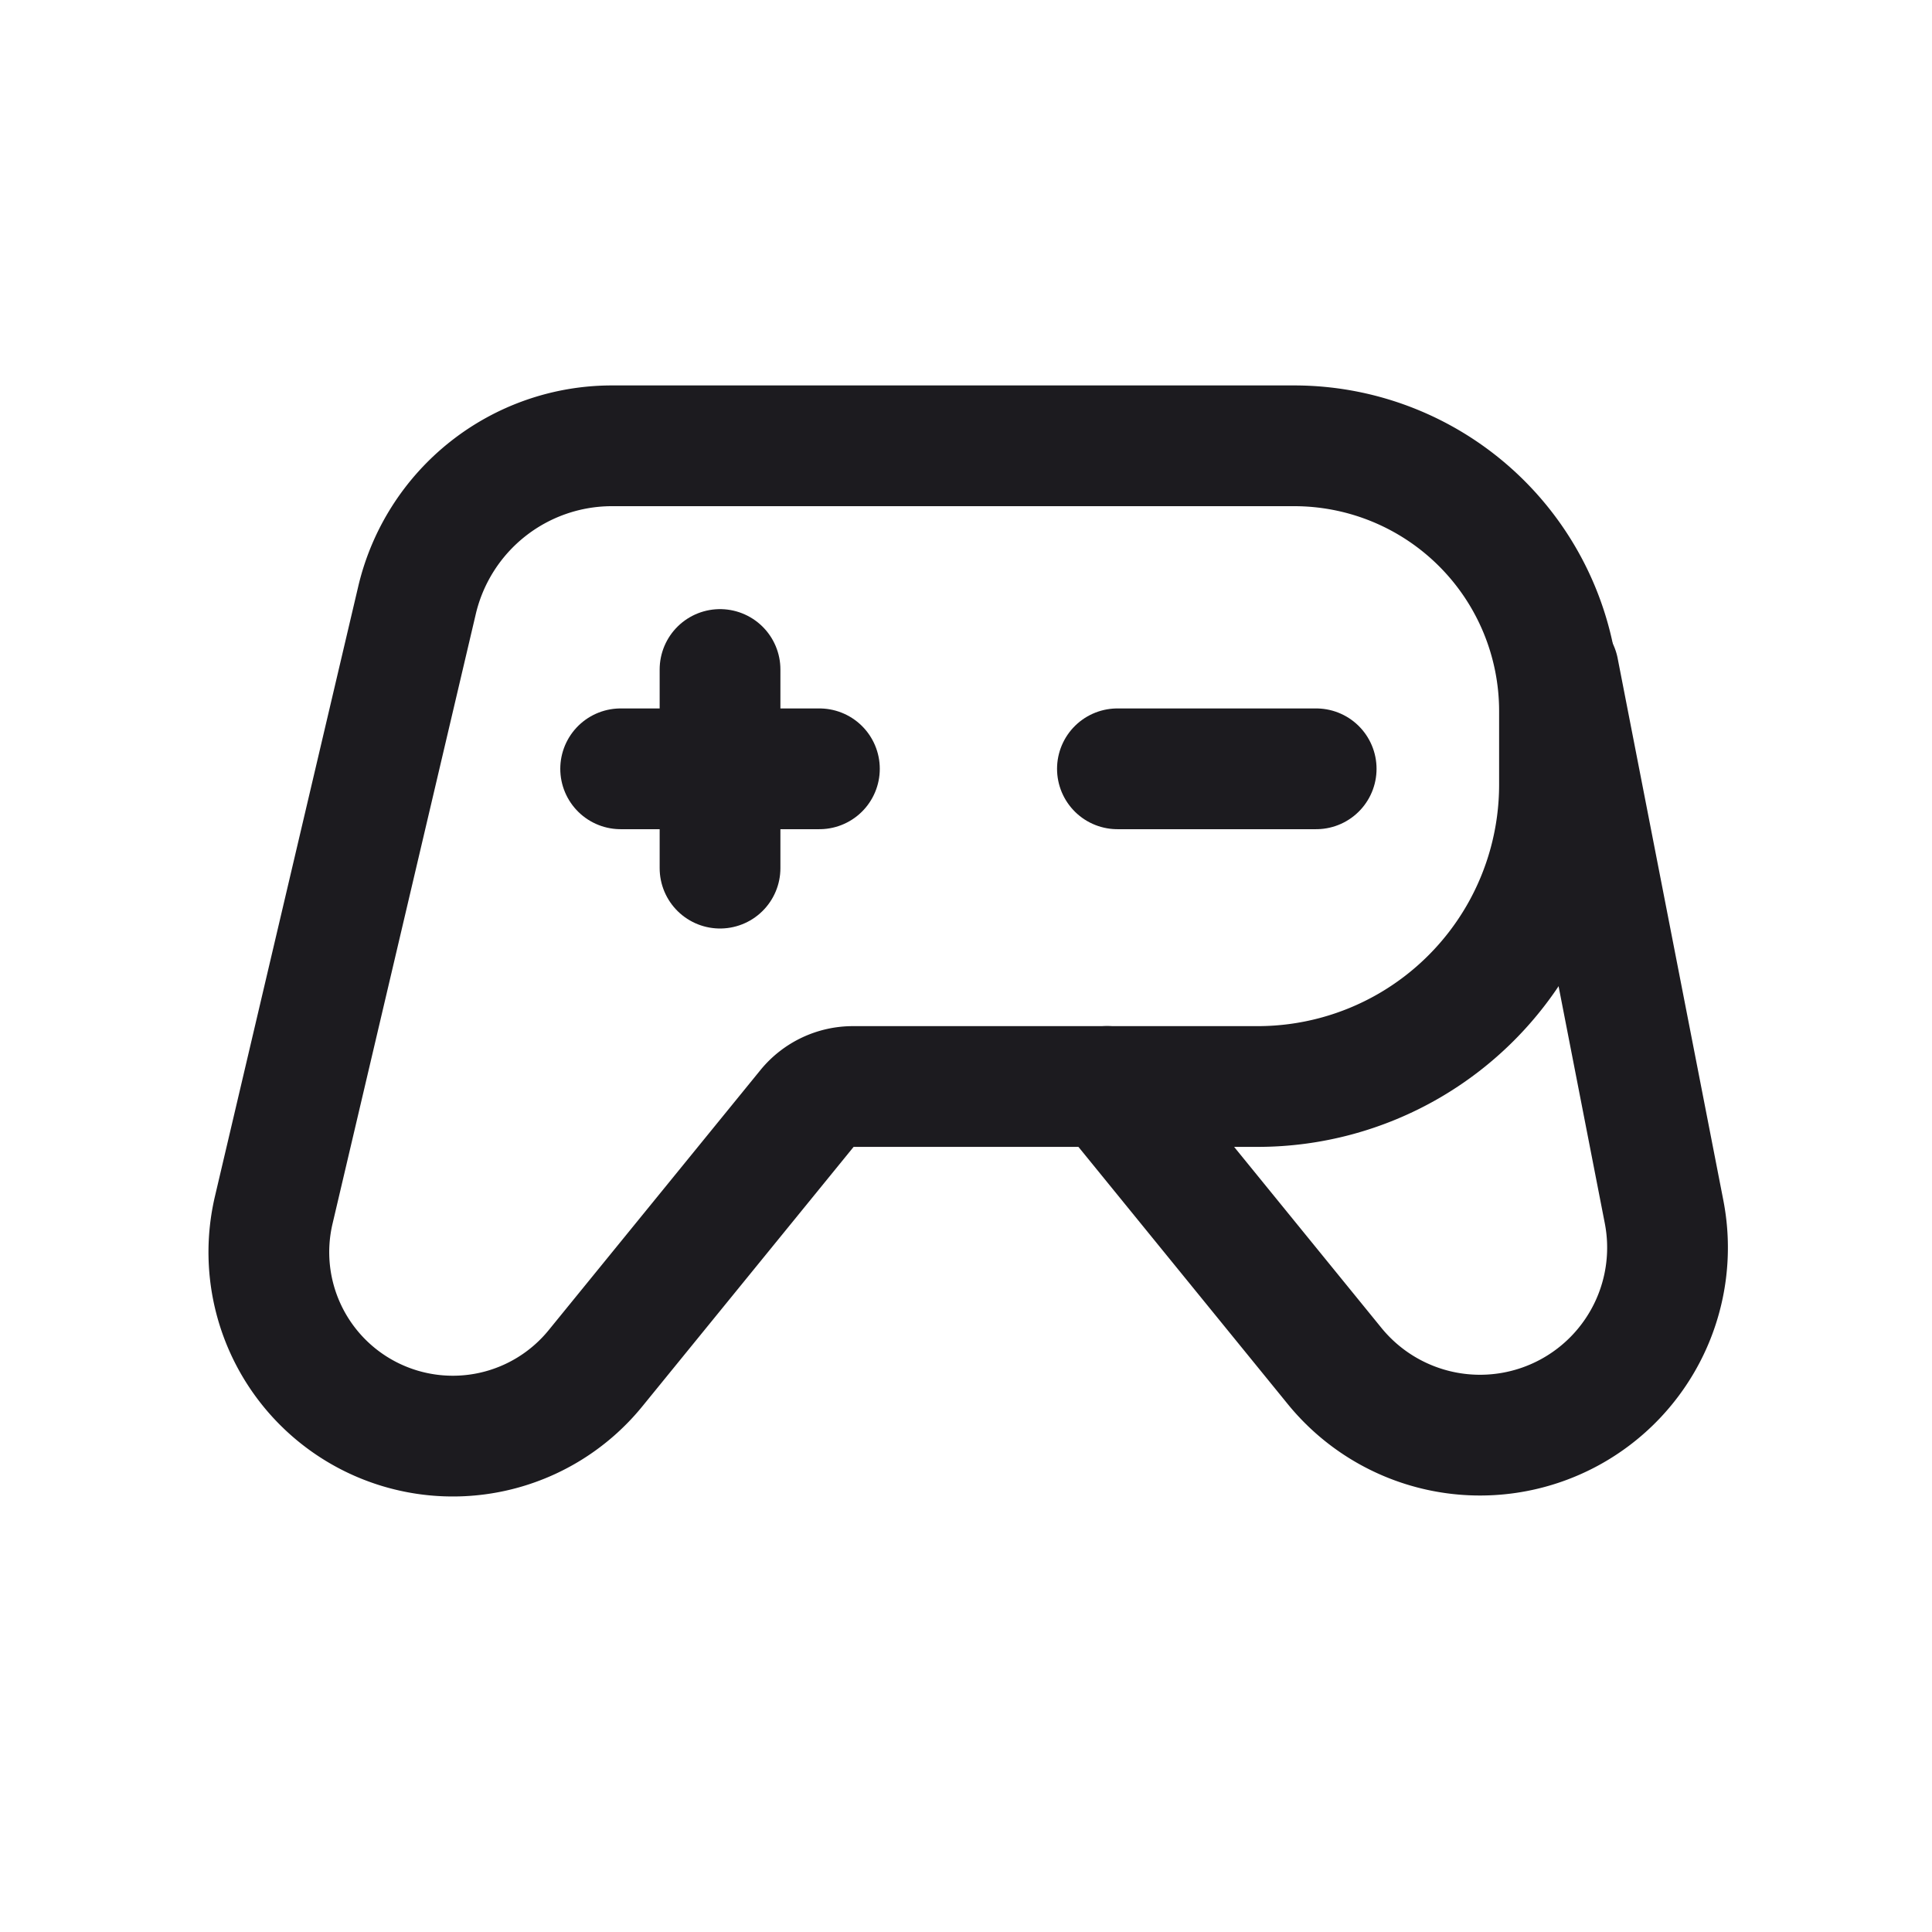 <svg width="32" height="32" fill="none" xmlns="http://www.w3.org/2000/svg"><path d="M18.508 12.734H21.8M10.28 12.734h3.292M11.926 11.089v3.29" stroke="#1C1B1F" stroke-width="2" stroke-linecap="round" stroke-linejoin="round"/><path d="m6.907 9.942-2.373 10.1a3.047 3.047 0 0 0 5.33 2.62l3.506-4.306a.977.977 0 0 1 .757-.36h6.703a5 5 0 0 0 5-5v-1.217a4.395 4.395 0 0 0-4.395-4.395h-11.3a3.317 3.317 0 0 0-3.228 2.558Z" stroke="#1C1B1F" stroke-width="2" stroke-linecap="round"/><path d="m25.812 11.095 1.75 8.975a3.106 3.106 0 0 1-1.577 3.33v0a3.106 3.106 0 0 1-3.88-.775l-3.768-4.63" stroke="#1C1B1F" stroke-width="2" stroke-linecap="round"/></svg>